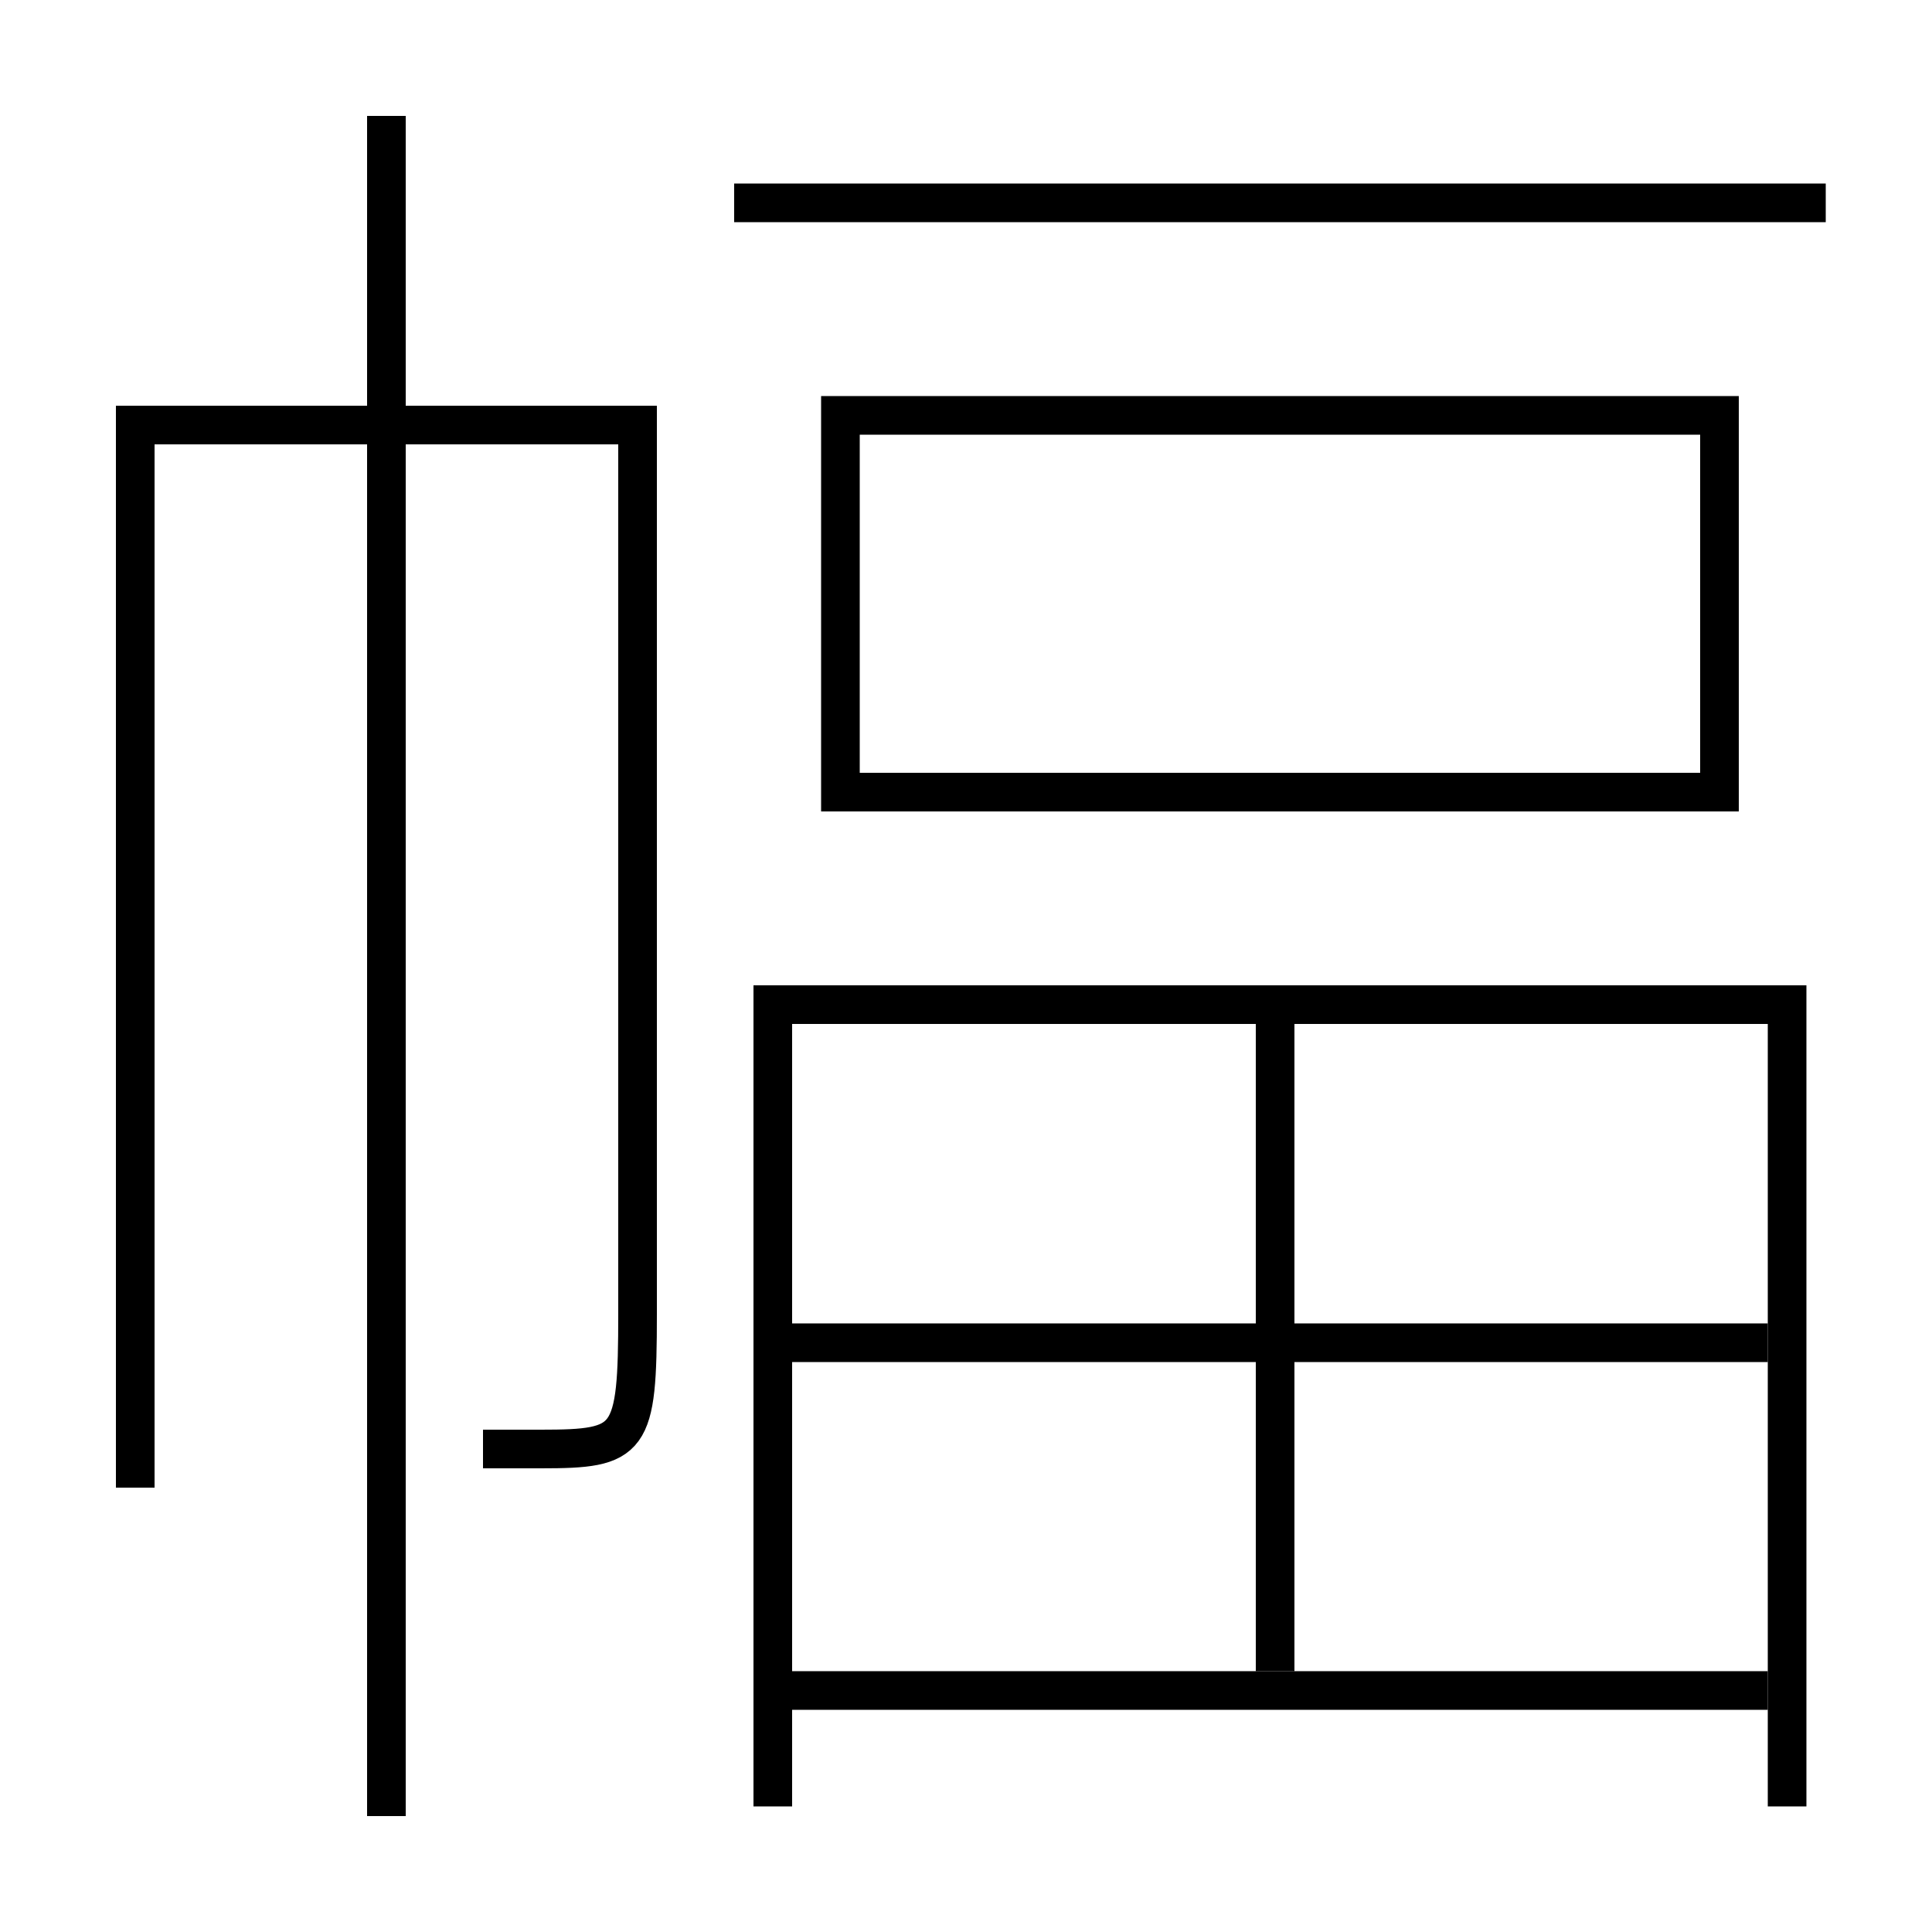 <?xml version='1.0' encoding='utf-8'?>
<svg xmlns="http://www.w3.org/2000/svg" height="100px" version="1.0" viewBox="0 0 100 100" width="100px" x="0px" y="0px">
<line fill="none" stroke="#000000" stroke-width="2" x1="20" x2="20" y1="94" y2="6" /><line fill="none" stroke="#000000" stroke-width="2" x1="38" x2="94.5" y1="10.5" y2="10.5" /><line fill="none" stroke="#000000" stroke-width="2" x1="66" x2="66" y1="86.5" y2="53" /><line fill="none" stroke="#000000" stroke-width="2" x1="41" x2="91.5" y1="87.5" y2="87.5" /><line fill="none" stroke="#000000" stroke-width="2" x1="41" x2="91.5" y1="69.5" y2="69.5" /><polyline fill="none" points="44.5,41 89,41 89,21.5 43.5,21.5 43.5,42" stroke="#000000" stroke-width="2" /><polyline fill="none" points="92.5,93.5 92.5,52 40,52 40,93.5" stroke="#000000" stroke-width="2" /><path d="M25,75 h3.0 c4.664,0 5,-0.355 5,-7 v-46.0 h-26.0 v55.0" fill="none" stroke="#000000" stroke-width="2" /></svg>